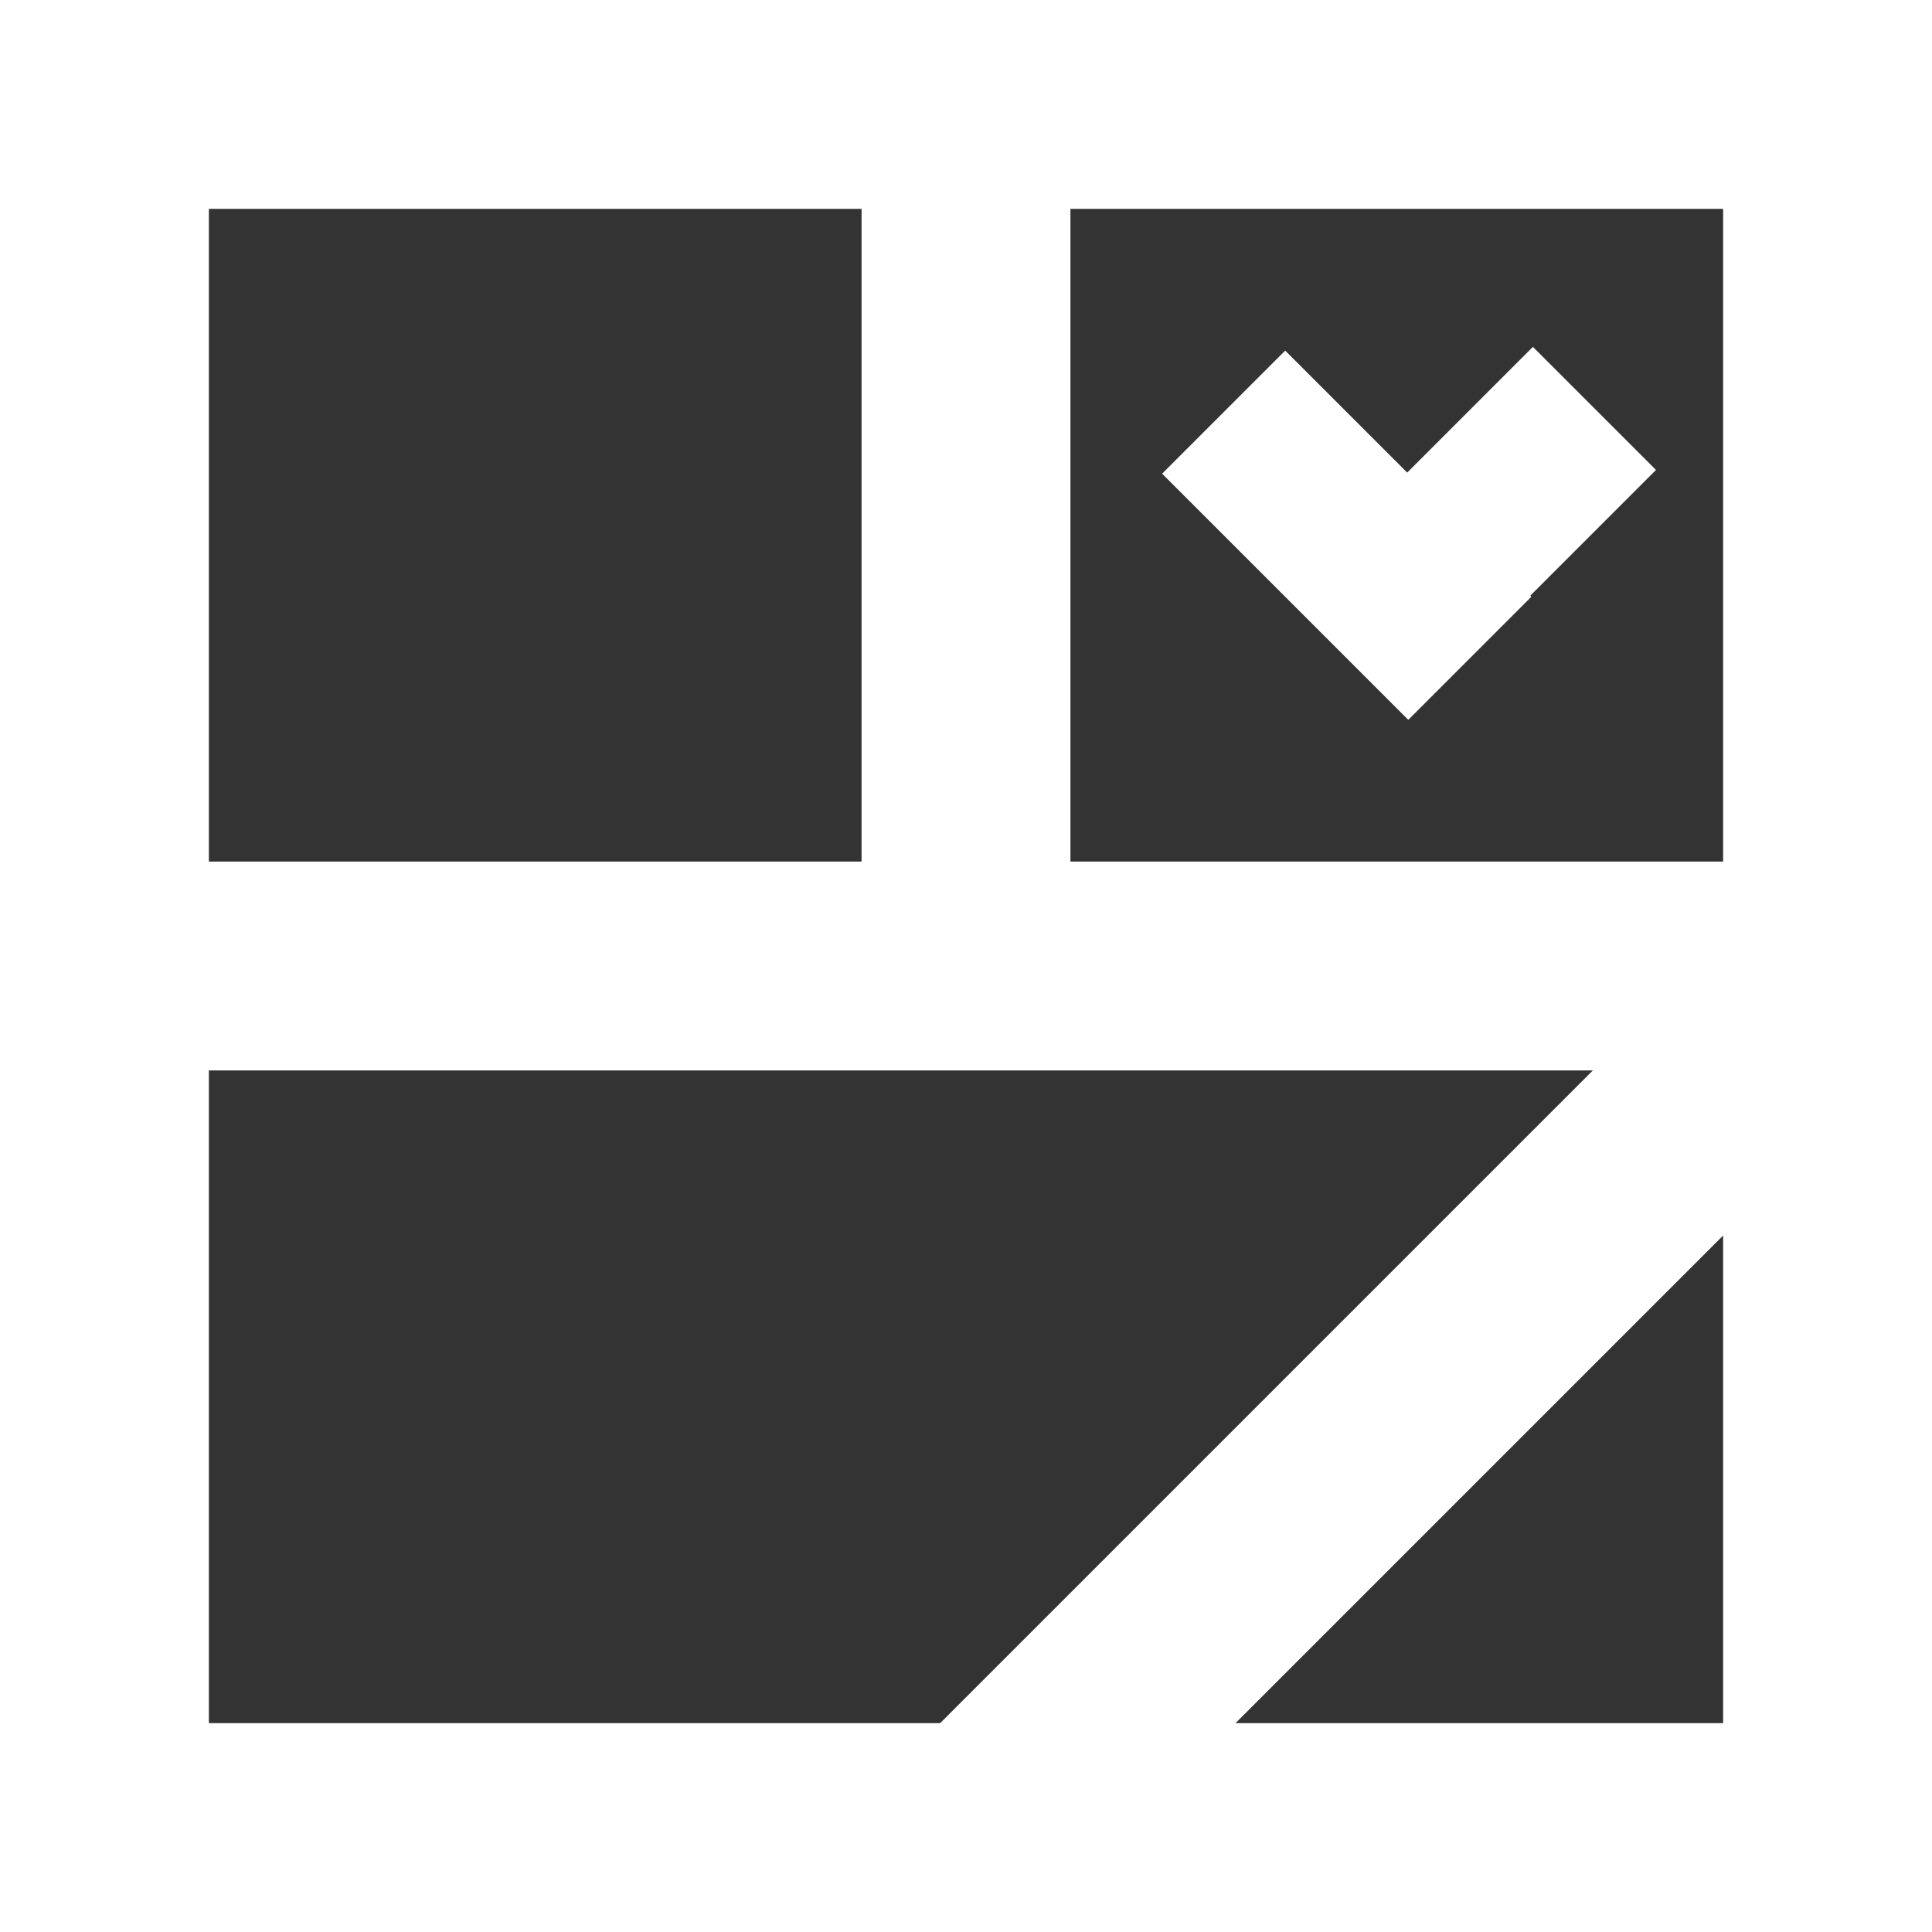 <?xml version="1.0" encoding="utf-8"?>
<svg width="222px" height="222px" viewBox="0 0 222 222" version="1.1" xmlns:xlink="http://www.w3.org/1999/xlink" xmlns="http://www.w3.org/2000/svg">
  <rect x="0" y="0" width="222" height="222" fill="#333333" stroke="none"/>
  <defs>
    <path d="M0 0L222 0L222 222L0 222L0 0Z" id="path_1" />
    <rect width="222" height="222" id="artboard_1" />
    <clipPath id="clip_1">
      <use xlink:href="#artboard_1" clip-rule="evenodd" />
    </clipPath>
    <clipPath id="clip_2">
      <use xlink:href="#path_1" />
    </clipPath>
  </defs>
  <g id="logo2" clip-path="url(#clip_1)">
    <g id="Group" artboard="d34f7eda-8442-4b78-bb9b-6fe21a3c72e3">
      <g id="Rectangle-2">
        <g clip-path="url(#clip_2)">
          <use xlink:href="#path_1" fill="none" stroke="#FFFFFF" stroke-width="48" />
        </g>
      </g>
      <path d="M10 111L212 111" id="Line" fill="none" fill-rule="evenodd" stroke="#FFFFFF" stroke-width="24" />
      <path d="M111 111L111 10" id="Line-2" fill="none" fill-rule="evenodd" stroke="#FFFFFF" stroke-width="24" />
      <path d="M212 111L111 212" id="Line-3" fill="none" fill-rule="evenodd" stroke="#FFFFFF" stroke-width="24" />
      <path d="M147.679 54.429L161.821 68.571" id="Line-4" fill="none" fill-rule="evenodd" stroke="#FFFFFF" stroke-width="20" stroke-linecap="square" />
      <path d="M162 68.142L176.142 54" id="Line-5" fill="none" fill-rule="evenodd" stroke="#FFFFFF" stroke-width="20" stroke-linecap="square" />
    </g>
  </g>
</svg>